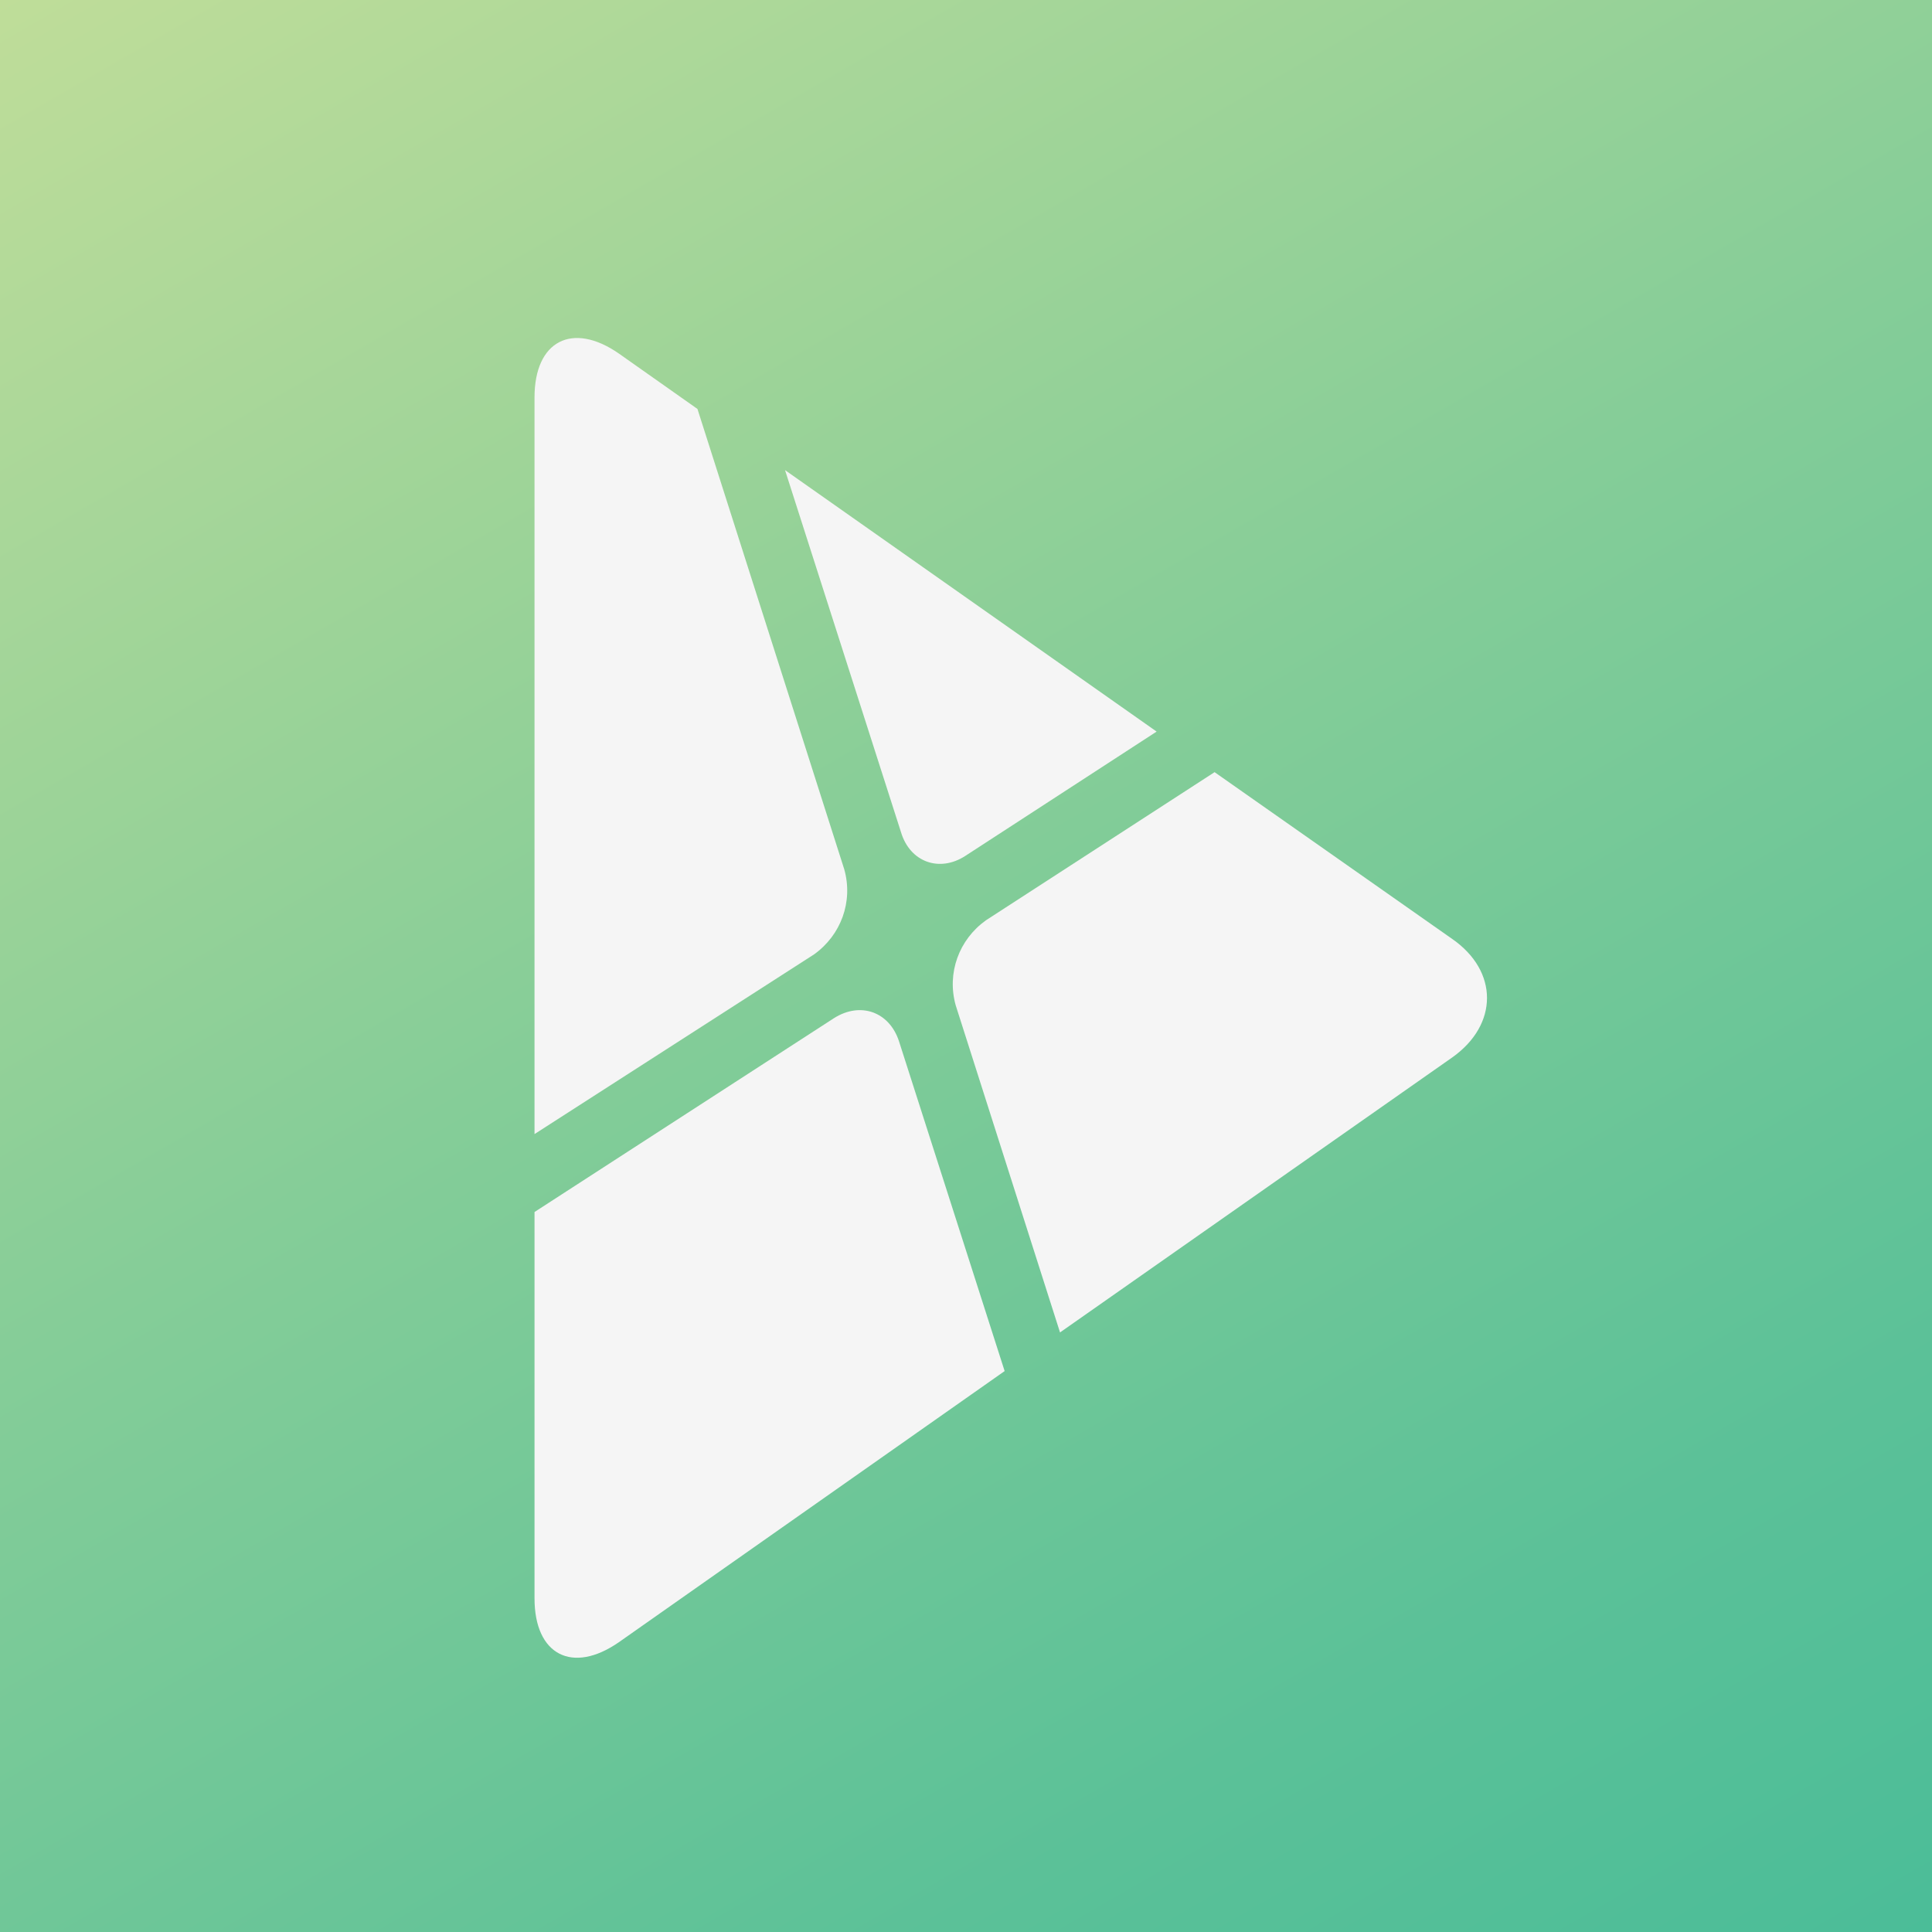 <?xml version="1.0" encoding="utf-8"?>
<!-- Generator: Adobe Illustrator 21.1.0, SVG Export Plug-In . SVG Version: 6.00 Build 0)  -->
<svg version="1.1" id="Layer_1" xmlns="http://www.w3.org/2000/svg" xmlns:xlink="http://www.w3.org/1999/xlink" x="0px" y="0px"
	 viewBox="0 0 300 300" style="enable-background:new 0 0 300 300;" xml:space="preserve">
<rect x="0" y="0" width="300" height="300" fill="#333333" stroke="none"/>
<style type="text/css">
	.st0{fill:url(#SVGID_1_);}
	.st1{fill:#F5F5F5;}
</style>
<linearGradient id="SVGID_1_" gradientUnits="userSpaceOnUse" x1="47.54" y1="560.55" x2="252.46" y2="915.45" gradientTransform="matrix(1 0 0 1 0 -588)">
	<stop  offset="0" style="stop-color:#BFDD99"/>
	<stop  offset="0.45" style="stop-color:#85CD98"/>
	<stop  offset="0.81" style="stop-color:#5BC198"/>
	<stop  offset="1" style="stop-color:#4BBD98"/>
</linearGradient>
<rect class="st0" width="300" height="300"/>
<path class="st1" d="M149.9,132.9l29.7-19.3L121.9,73l18,56.2C141.3,133.9,145.9,135.5,149.9,132.9z"/>
<path class="st1" d="M126.4,148.2c4.2-3,6.1-8.2,4.7-13.2l-22.8-71.5l-12.2-8.6c-7.2-5-13.1-2-13.1,6.8v114.4L126.4,148.2z"/>
<path class="st1" d="M225.5,145.8l-36.9-25.9l-35.5,23c-4.2,3-6.1,8.2-4.7,13.2l16.2,50.8l60.9-42.7
	C232.7,159.1,232.7,150.8,225.5,145.8z"/>
<path class="st1" d="M139.6,161.7c-1.5-4.6-6-6.2-10.1-3.6L83,188.2v60c0,8.8,5.9,11.8,13.1,6.8l59.9-42.1L139.6,161.7z"/>
</svg>
